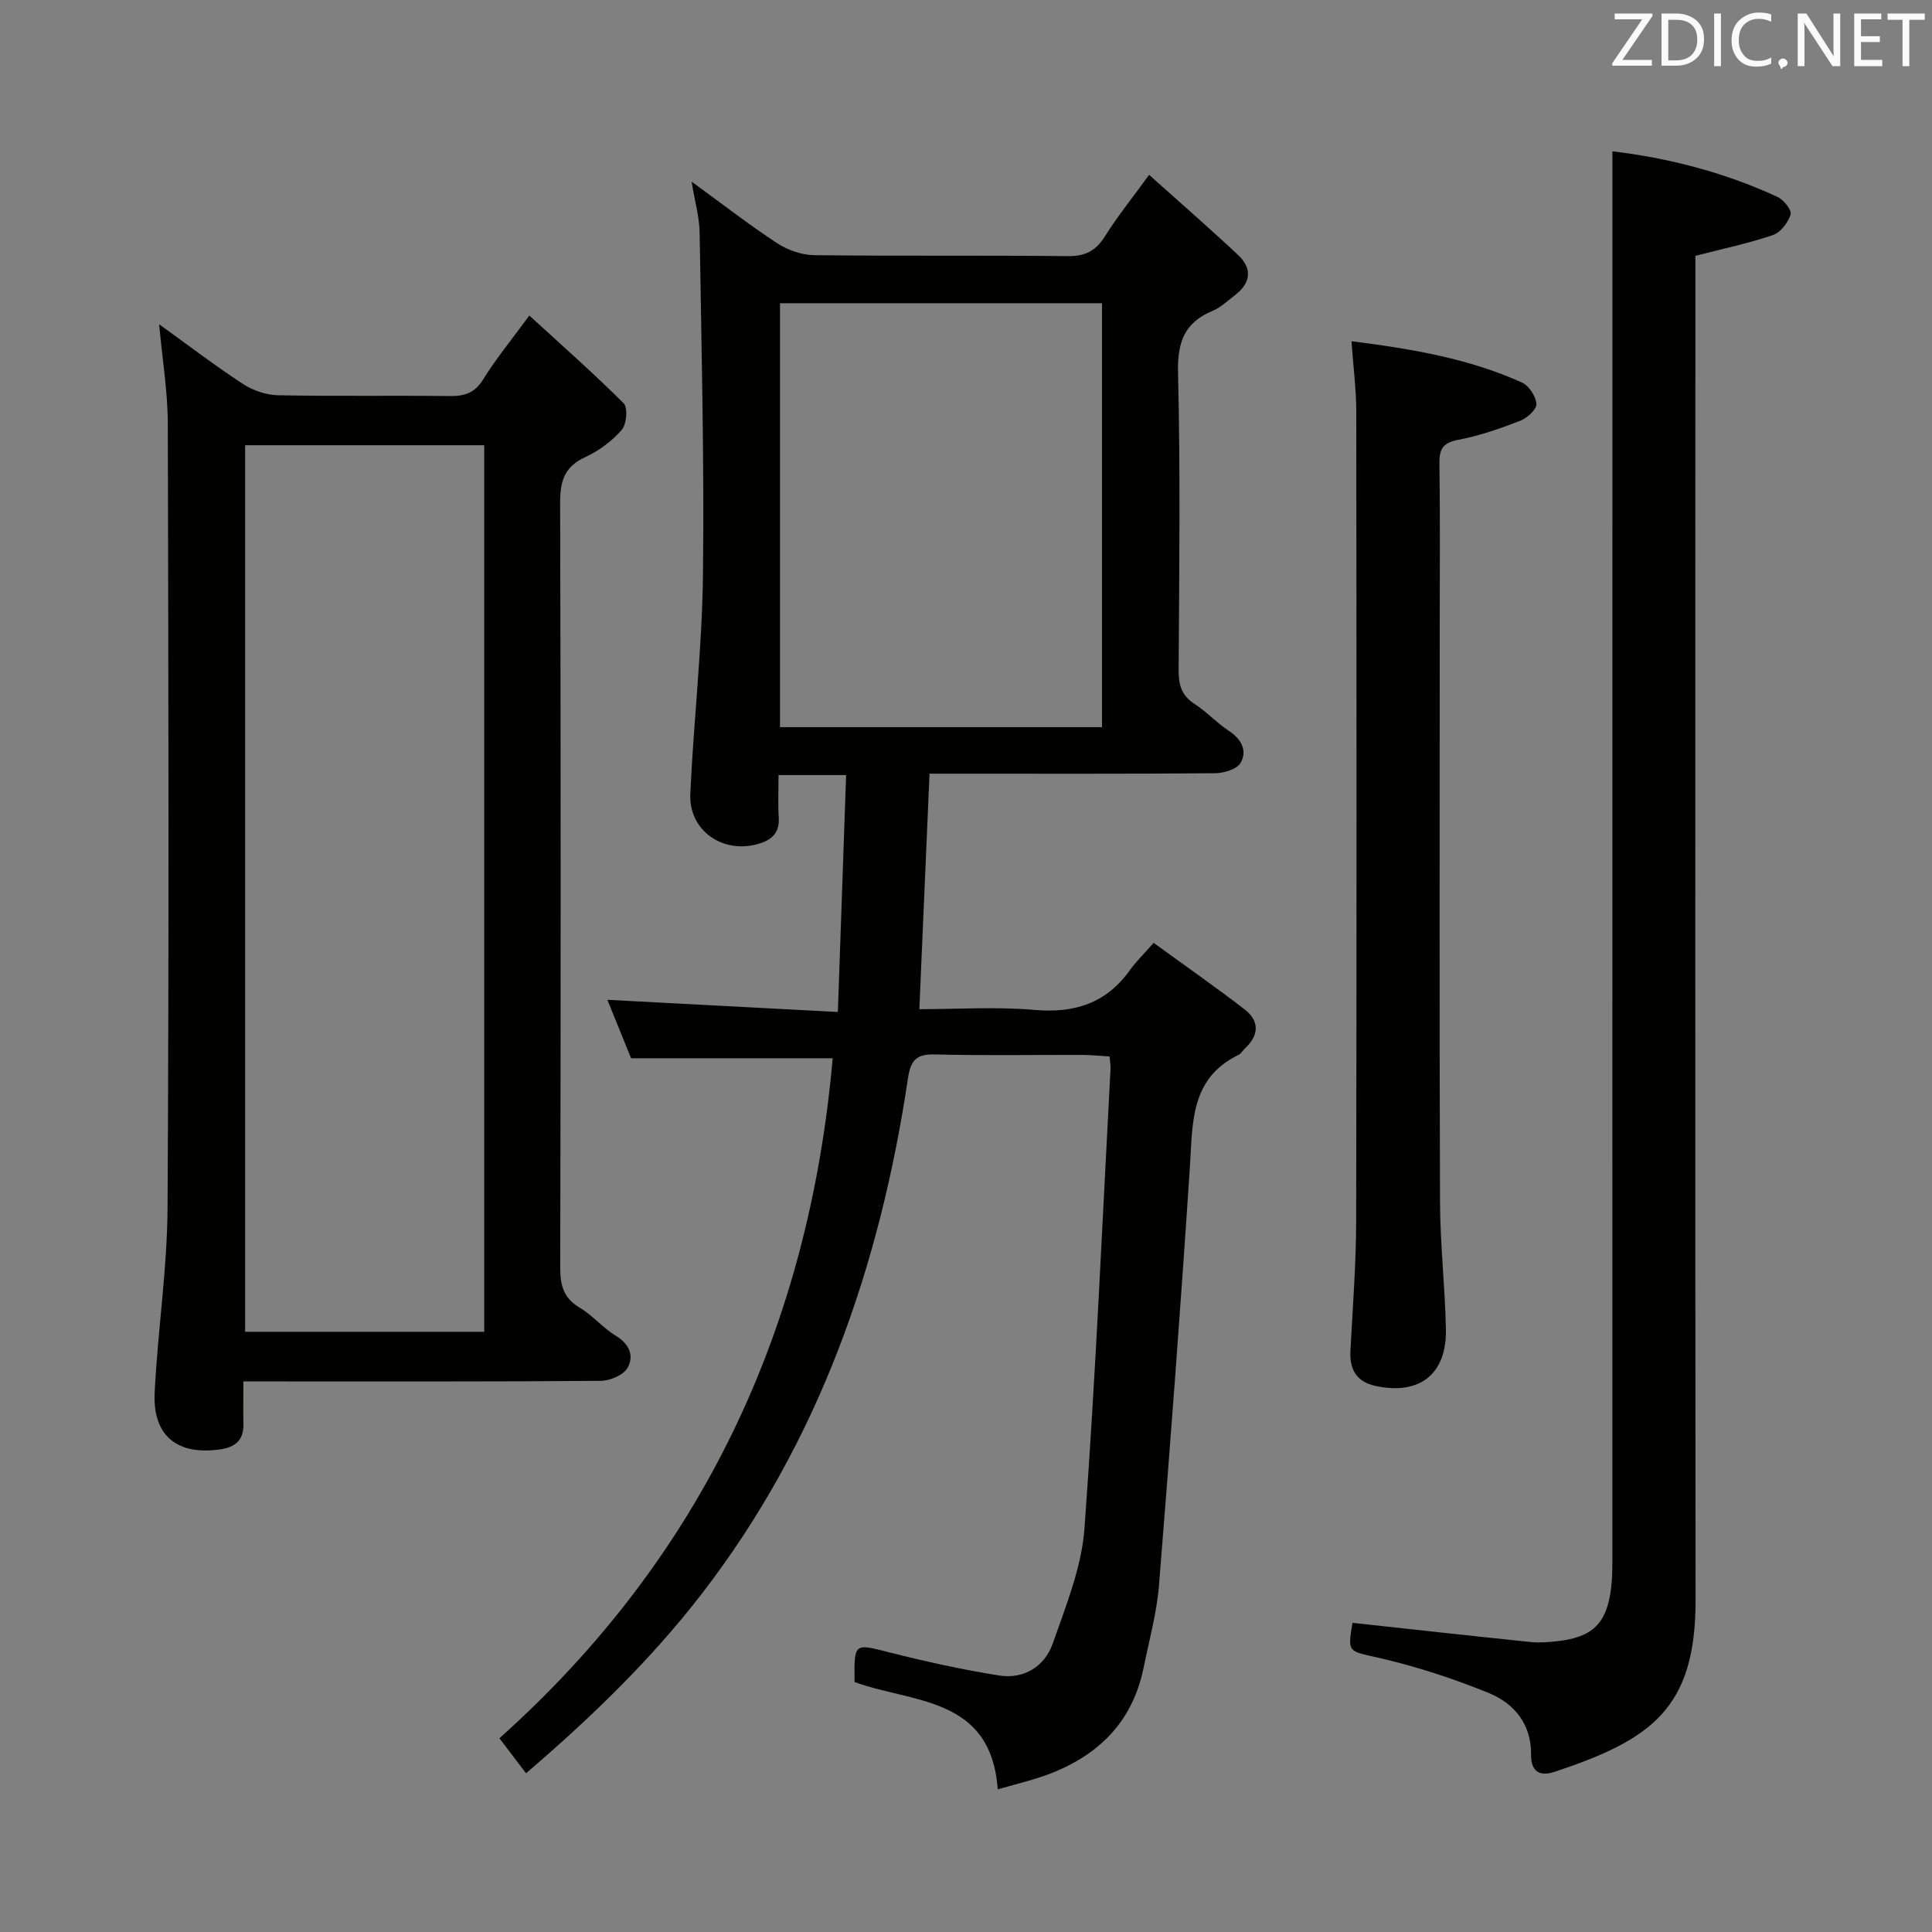 <svg enable-background="new 0 0 400 400" viewBox="0 0 400 400" xmlns="http://www.w3.org/2000/svg"><rect x="0" y="0" width="400" height="400" fill="#808080" stroke="none"/><path d="m206.57 370.46c-1.38-19.31-17.69-17.83-29.64-22.21-.1-8.17-.09-7.99 7.09-6.17 7.53 1.91 15.15 3.59 22.81 4.81 5.17.82 9.46-1.86 11.14-6.64 2.72-7.78 5.97-15.75 6.56-23.82 2.32-31.66 3.69-63.39 5.39-95.1.04-.65-.09-1.32-.19-2.6-1.89-.11-3.8-.31-5.7-.32-10.16-.03-20.33.16-30.49-.1-3.88-.1-5 1.24-5.56 4.98-5.82 38.86-18.36 75.12-42.61 106.59-10.57 13.72-22.99 25.72-36.46 37.26-1.84-2.42-3.42-4.5-5.51-7.25 42.01-37.59 64.09-85.01 69-140.79-13.98 0-27.54 0-41.74 0-1.49-3.67-3.26-8.02-4.91-12.1 15.79.83 31.16 1.65 47.72 2.52.58-16.79 1.14-32.75 1.71-49.05-4.99 0-9.08 0-13.99 0 0 2.96-.14 5.89.04 8.8.19 3.08-1.36 4.58-4.06 5.4-7.44 2.26-14.6-2.66-14.25-10.34.69-15.09 2.44-30.16 2.62-45.25.28-23.63-.31-47.27-.69-70.9-.05-3.27-1-6.52-1.67-10.58 6.21 4.52 11.8 8.86 17.7 12.74 2.19 1.44 5.11 2.46 7.71 2.49 17.49.21 34.99.01 52.49.2 3.6.04 5.8-1.09 7.69-4.11 2.54-4.06 5.57-7.81 9.14-12.72 6.44 5.77 12.54 11.07 18.43 16.6 3.06 2.88 2.58 5.89-.76 8.4-1.46 1.1-2.84 2.46-4.49 3.14-5.87 2.43-7.35 6.51-7.19 12.83.5 20.48.25 40.99.12 61.48-.02 3.09.57 5.35 3.32 7.11 2.51 1.61 4.57 3.91 7.06 5.54 2.64 1.72 3.89 4.12 2.44 6.66-.75 1.32-3.46 2.11-5.29 2.13-17.83.15-35.66.09-53.49.09-1.8 0-3.6 0-5.61 0-.7 16.3-1.39 32.17-2.11 48.76 7.96 0 15.94-.54 23.82.15 8.34.73 14.89-1.38 19.8-8.27 1.25-1.75 2.83-3.27 4.89-5.61 6.59 4.79 12.81 9.13 18.82 13.76 3.09 2.39 3.05 5.31.13 8.05-.49.45-.85 1.13-1.41 1.4-10.03 4.89-9.44 14.14-10.04 23.24-1.9 28.85-4.07 57.69-6.39 86.5-.46 5.75-2.03 11.42-3.19 17.11-2.39 11.79-10.02 18.77-21.01 22.55-2.68.9-5.41 1.56-9.19 2.64zm-45.08-307.68v87.77h66.67c0-29.41 0-58.57 0-87.77-22.48 0-44.53 0-66.67 0z" fill="#010100"/><path d="m50.39 286c0 3.25-.05 6.04.01 8.83.07 3.3-1.65 4.78-4.75 5.24-8.92 1.3-14.06-2.76-13.63-11.73.62-12.77 2.6-25.5 2.67-38.26.31-54.16.19-108.33.05-162.5-.02-6.58-1.13-13.16-1.79-20.44 6.02 4.33 11.53 8.55 17.33 12.34 2.06 1.35 4.79 2.3 7.24 2.35 11.83.24 23.67.02 35.5.17 3.09.04 5.23-.57 7-3.43 2.59-4.2 5.76-8.04 9.57-13.24 6.84 6.26 13.39 12.02 19.54 18.18.9.9.6 4.34-.41 5.5-2.03 2.32-4.72 4.33-7.53 5.62-4.29 1.97-5.23 4.91-5.22 9.39.15 52.83.13 105.67.02 158.5-.01 3.69.74 6.27 4.06 8.24 2.69 1.6 4.79 4.19 7.47 5.81 2.84 1.72 3.79 4.22 2.4 6.64-.86 1.5-3.63 2.66-5.55 2.68-22.67.18-45.33.12-68 .12-1.8-.01-3.59-.01-5.98-.01zm.36-10.27h49.5c0-61.26 0-122.32 0-183.55-16.61 0-32.9 0-49.5 0z" fill="#010100"/><path d="m280.02 335.99c12.54 1.36 24.69 2.72 36.84 3.97 1.81.19 3.67.04 5.49-.16 7.35-.79 10.31-3.66 11.21-10.95.26-2.14.26-4.32.26-6.48.01-87.13.01-174.26.01-261.4 0-9.78 0-19.56 0-29.64 10.97 1.29 22.93 4.2 34.24 9.47 1.26.59 2.94 2.75 2.66 3.61-.54 1.68-2.07 3.71-3.65 4.25-5 1.71-10.2 2.79-16.07 4.31v5.93c0 90.8-.06 181.6.04 272.39.02 22.39-9.07 28.89-29.28 35.57-3.04 1.01-4.82-.14-4.78-3.57.08-6.31-3.47-10.62-8.78-12.78-7.33-2.99-14.94-5.47-22.65-7.25-6.41-1.48-6.61-.98-5.54-7.27z" fill="#010100"/><path d="m279.81 70.65c12.59 1.59 24.31 3.59 35.28 8.54 1.46.66 2.91 2.87 3.01 4.45.07 1.13-1.94 2.93-3.38 3.49-4.15 1.6-8.42 3.1-12.77 3.92-3.19.6-3.98 1.88-3.93 4.91.16 11.49.06 22.98.06 34.47 0 39.46-.08 78.93.06 118.39.03 8.79 1.04 17.58 1.22 26.37.19 9.32-5.44 13.71-14.56 11.76-3.9-.84-5.42-3.38-5.21-7.27.47-8.97 1.17-17.94 1.19-26.9.11-55.95.08-111.9.02-167.84-.02-4.46-.61-8.91-.99-14.29z" fill="#010100"/><g fill="#fafafb"><path d="m342.2 3.2-6.3 9.2h6.1v1.2h-8.2v-.5l6.2-9.1h-5.7v-1.2h7.8v.4z"/><path d="m344 13.7v-10.9h3.1c1.6 0 3 .5 4.1 1.4 1.1 1 1.6 2.2 1.6 3.9s-.5 3-1.6 4-2.5 1.5-4.2 1.5h-3zm1.4-9.6v8.4h1.6c1.4 0 2.5-.4 3.2-1.1.8-.8 1.2-1.8 1.2-3.2s-.4-2.4-1.2-3.1-1.8-1-3.1-1z"/><path d="m356.3 2.8v10.9h-1.4v-10.9z"/><path d="m366.6 13.2c-.8.4-1.8.6-3 .6-1.6 0-2.8-.5-3.7-1.5s-1.4-2.3-1.4-3.9c0-1.7.5-3.2 1.6-4.2s2.4-1.6 4-1.6c1 0 1.9.1 2.6.4v1.5c-.8-.4-1.6-.6-2.6-.6-1.2 0-2.2.4-3 1.2s-1.1 1.9-1.1 3.3c0 1.3.4 2.3 1.1 3.1s1.6 1.1 2.8 1.1c1.1 0 2-.2 2.8-.7v1.3z"/><path d="m368.2 13c0-.3.1-.5.3-.6.2-.2.4-.3.6-.3.3 0 .5.1.7.3s.3.4.3.6-.1.5-.3.6c-.2.2-.4.3-.7.3-.3 1-.5-.1-.6-.3-.2-.2-.3-.4-.3-.6z"/><path d="m381.1 13.7h-1.7l-5.5-8.4c-.2-.2-.3-.5-.4-.7 0 .2.1.8.1 1.5v7.6h-1.4v-10.9h1.8l5.3 8.3c.3.4.4.6.4.8 0-.3-.1-.8-.1-1.6v-7.5h1.4v10.9z"/><path d="m389.7 13.7h-5.8v-10.9h5.6v1.2h-4.2v3.5h3.9v1.2h-3.9v3.7h4.4z"/><path d="m398.4 4.1h-3.1v9.6h-1.4v-9.6h-3.1v-1.3h7.7v1.3z"/></g></svg>
